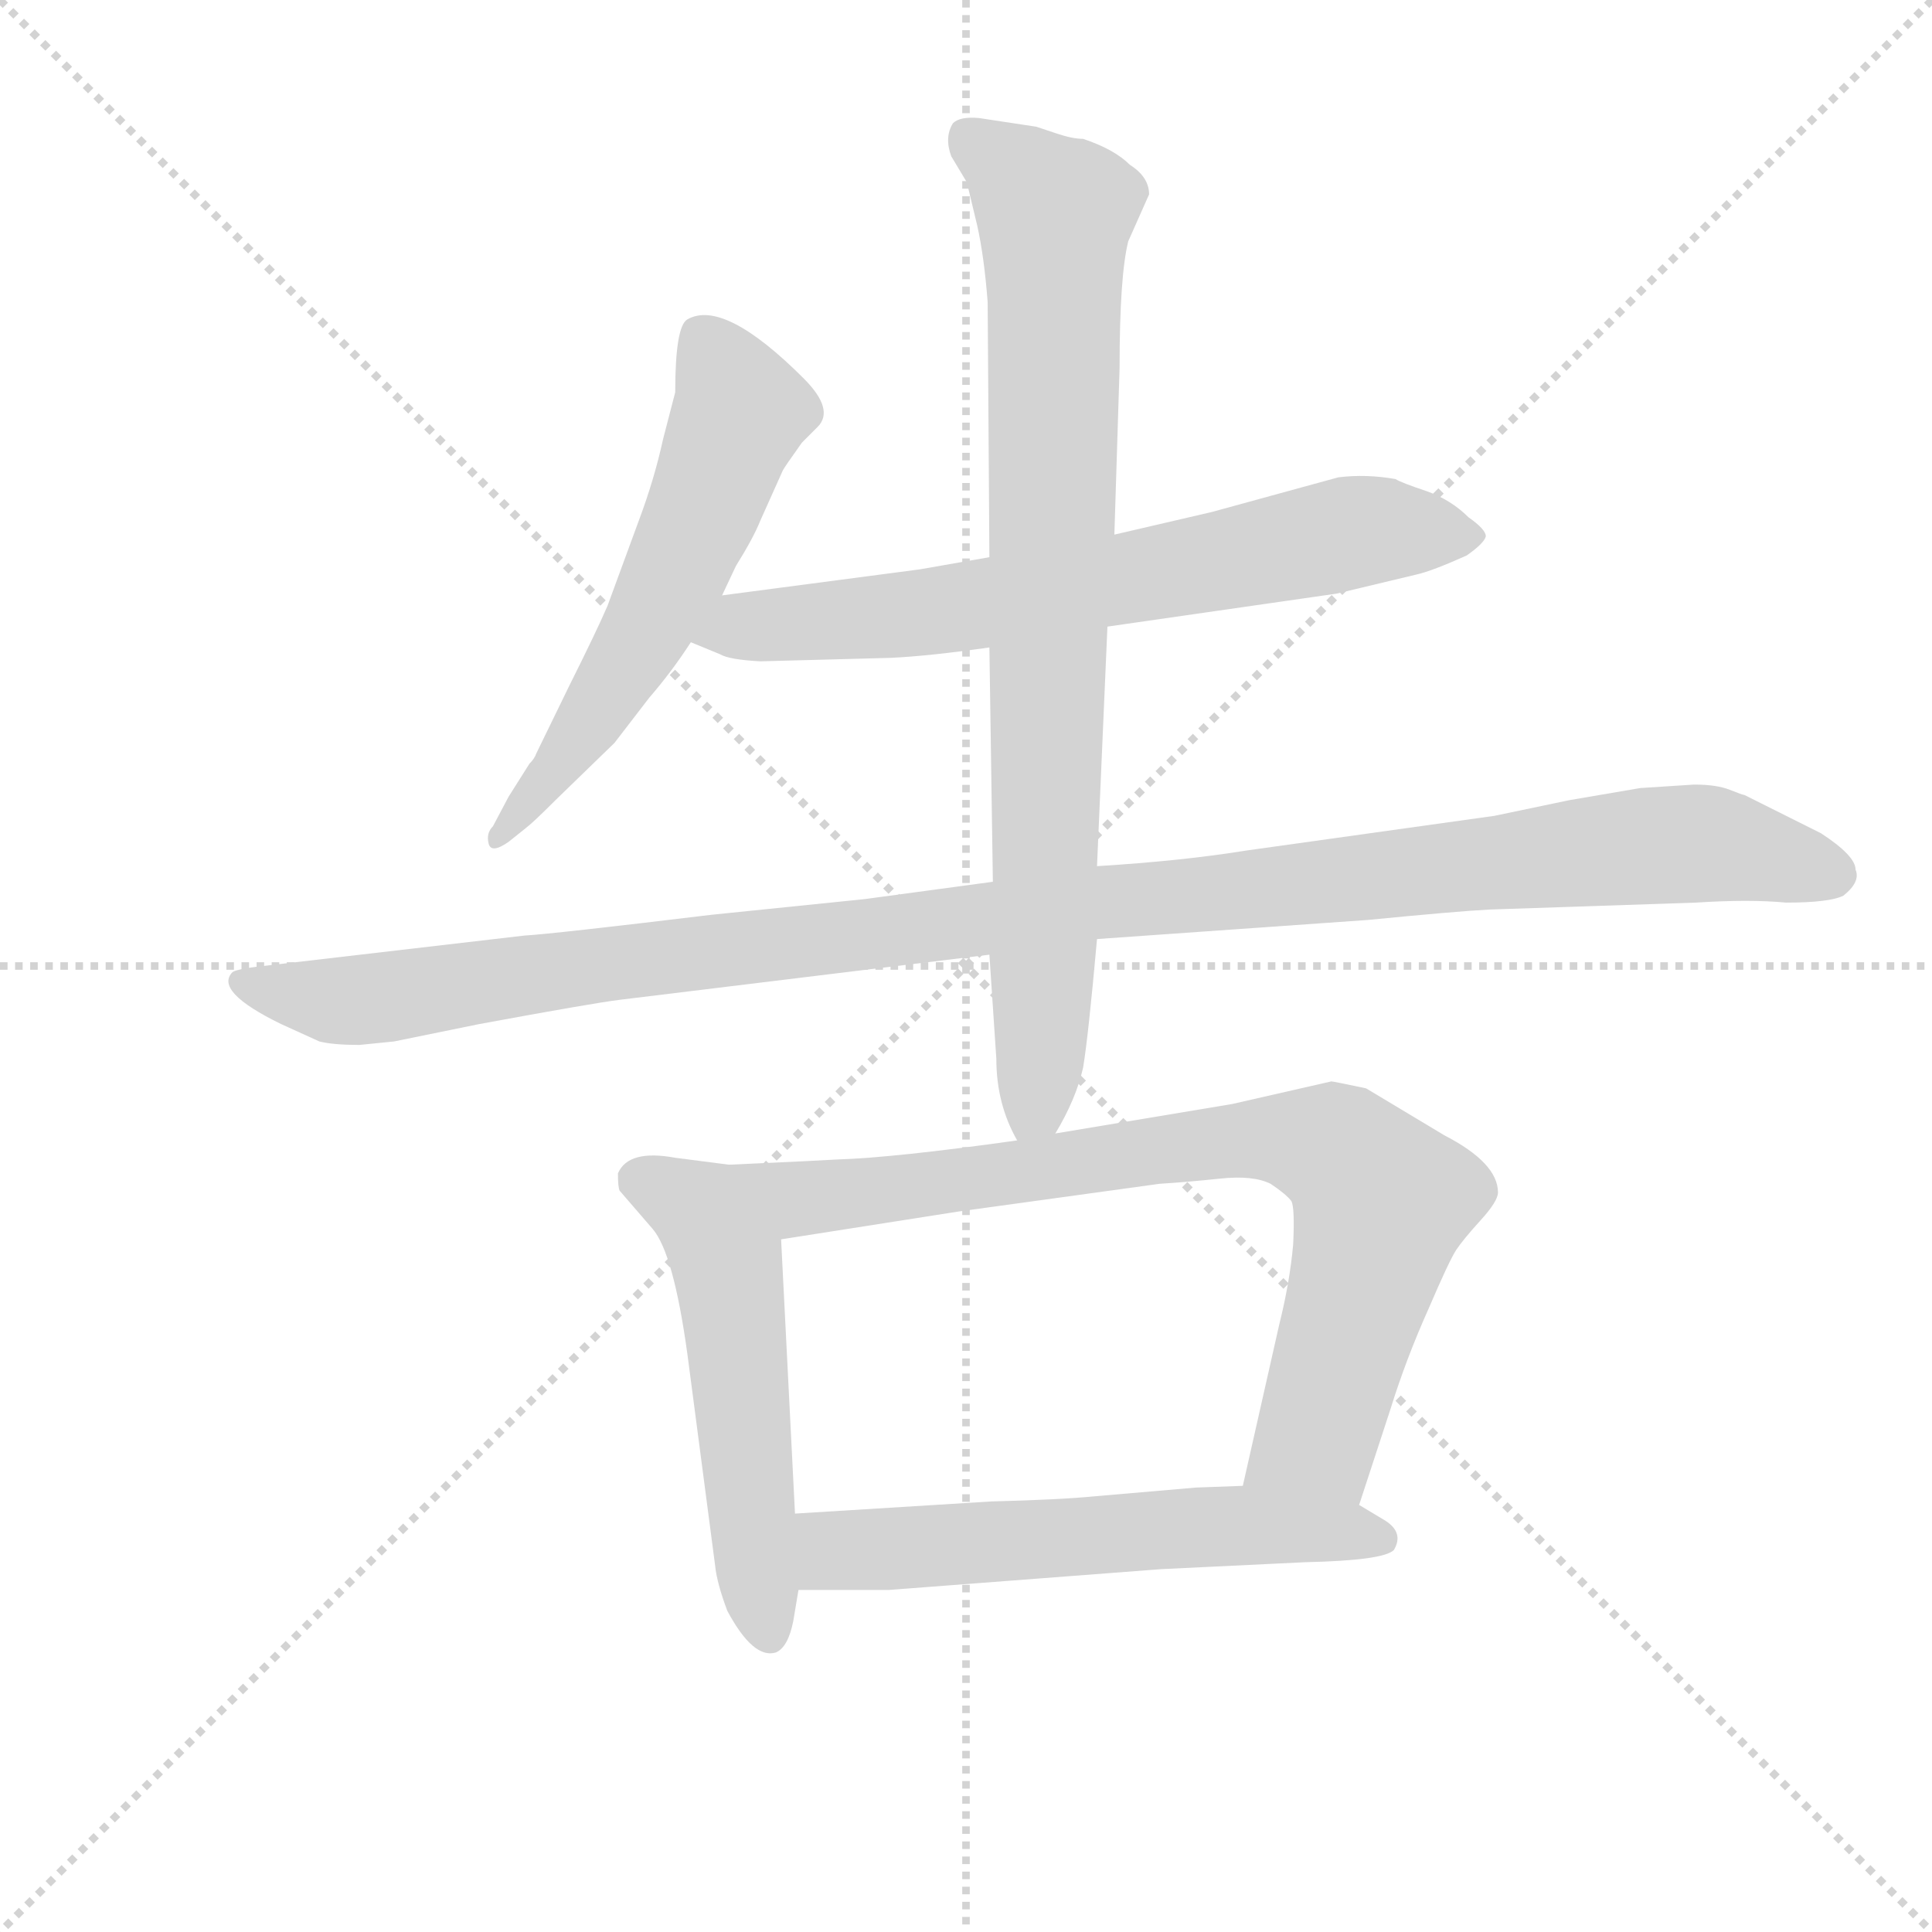 <svg version="1.1" viewBox="0 0 1024 1024" xmlns="http://www.w3.org/2000/svg">
  <g stroke="lightgray" stroke-dasharray="1,1" stroke-width="1" transform="scale(4, 4)">
    <line x1="0" y1="0" x2="256" y2="256"></line>
    <line x1="256" y1="0" x2="0" y2="256"></line>
    <line x1="128" y1="0" x2="128" y2="256"></line>
    <line x1="0" y1="128" x2="256" y2="128"></line>
  </g>
  <g transform="scale(0.92, -0.92) translate(60, -830)">
    <style type="text/css">
      
        @keyframes keyframes0 {
          from {
            stroke: blue;
            stroke-dashoffset: 589;
            stroke-width: 128;
          }
          66% {
            animation-timing-function: step-end;
            stroke: blue;
            stroke-dashoffset: 0;
            stroke-width: 128;
          }
          to {
            stroke: black;
            stroke-width: 1024;
          }
        }
        #make-me-a-hanzi-animation-0 {
          animation: keyframes0 0.729s both;
          animation-delay: 0s;
          animation-timing-function: linear;
        }
      
        @keyframes keyframes1 {
          from {
            stroke: blue;
            stroke-dashoffset: 702;
            stroke-width: 128;
          }
          70% {
            animation-timing-function: step-end;
            stroke: blue;
            stroke-dashoffset: 0;
            stroke-width: 128;
          }
          to {
            stroke: black;
            stroke-width: 1024;
          }
        }
        #make-me-a-hanzi-animation-1 {
          animation: keyframes1 0.821s both;
          animation-delay: 0.729s;
          animation-timing-function: linear;
        }
      
        @keyframes keyframes2 {
          from {
            stroke: blue;
            stroke-dashoffset: 1182;
            stroke-width: 128;
          }
          79% {
            animation-timing-function: step-end;
            stroke: blue;
            stroke-dashoffset: 0;
            stroke-width: 128;
          }
          to {
            stroke: black;
            stroke-width: 1024;
          }
        }
        #make-me-a-hanzi-animation-2 {
          animation: keyframes2 1.212s both;
          animation-delay: 1.551s;
          animation-timing-function: linear;
        }
      
        @keyframes keyframes3 {
          from {
            stroke: blue;
            stroke-dashoffset: 850;
            stroke-width: 128;
          }
          73% {
            animation-timing-function: step-end;
            stroke: blue;
            stroke-dashoffset: 0;
            stroke-width: 128;
          }
          to {
            stroke: black;
            stroke-width: 1024;
          }
        }
        #make-me-a-hanzi-animation-3 {
          animation: keyframes3 0.942s both;
          animation-delay: 2.763s;
          animation-timing-function: linear;
        }
      
        @keyframes keyframes4 {
          from {
            stroke: blue;
            stroke-dashoffset: 545;
            stroke-width: 128;
          }
          64% {
            animation-timing-function: step-end;
            stroke: blue;
            stroke-dashoffset: 0;
            stroke-width: 128;
          }
          to {
            stroke: black;
            stroke-width: 1024;
          }
        }
        #make-me-a-hanzi-animation-4 {
          animation: keyframes4 0.694s both;
          animation-delay: 3.704s;
          animation-timing-function: linear;
        }
      
        @keyframes keyframes5 {
          from {
            stroke: blue;
            stroke-dashoffset: 826;
            stroke-width: 128;
          }
          73% {
            animation-timing-function: step-end;
            stroke: blue;
            stroke-dashoffset: 0;
            stroke-width: 128;
          }
          to {
            stroke: black;
            stroke-width: 1024;
          }
        }
        #make-me-a-hanzi-animation-5 {
          animation: keyframes5 0.922s both;
          animation-delay: 4.398s;
          animation-timing-function: linear;
        }
      
        @keyframes keyframes6 {
          from {
            stroke: blue;
            stroke-dashoffset: 591;
            stroke-width: 128;
          }
          66% {
            animation-timing-function: step-end;
            stroke: blue;
            stroke-dashoffset: 0;
            stroke-width: 128;
          }
          to {
            stroke: black;
            stroke-width: 1024;
          }
        }
        #make-me-a-hanzi-animation-6 {
          animation: keyframes6 0.731s both;
          animation-delay: 5.32s;
          animation-timing-function: linear;
        }
      
    </style>
    
      <path d="M 356 487 L 364 504 Q 374 520 378 530 L 391 559 Q 392 561 402 575 L 411 584 Q 421 594 403 612 Q 357 658 336 646 Q 329 642 329 604 L 322 577 Q 317 554 308 530 L 290 481 Q 284 467 268 435 L 249 396 Q 248 393 245 390 L 233 371 L 224 354 Q 220 350 221.5 344 Q 223 338 233 345 L 243 353 Q 247 356 260 369 L 294 402 L 314 428 Q 327 443 338 460 L 356 487 Z" fill="lightgray"></path>
    
      <path d="M 578 469 L 710 488 L 756 499 Q 765 501 785 510 Q 795 517 796 521 Q 796 525 786 532 Q 776 542 762 547 Q 747 552 744 554 Q 727 557 711 555 L 638 535 L 582 522 L 510 509 L 470 502 L 356 487 C 326 483 310 471 338 460 L 355 453 Q 360 450 378 449 L 453 451 Q 475 452 510 457 L 578 469 Z" fill="lightgray"></path>
    
      <path d="M 917 310 Q 948 312 969 310 Q 994 310 1002 314 Q 1012 322 1009 329 Q 1009 337 989 350 L 945 372 Q 944 372 936.5 375 Q 929 378 916 378 L 885 376 L 844 369 L 801 360 L 658 340 Q 621 334 572 331 L 512 322 L 438 312 L 350 303 Q 259 292 242 291 L 96 274 Q 77 272 74 270 Q 63 259 102 240 L 124 230 Q 132 228 147 228 L 167 230 L 216 240 Q 281 252 297 254 L 510 280 L 572 289 L 728 300 Q 779 305 798 306 L 917 310 Z" fill="lightgray"></path>
    
      <path d="M 572 331 L 578 469 L 582 522 L 585 618 Q 585 671 590 691 L 602 718 Q 602 728 591 735 Q 582 744 564 750 Q 558 750 549 753 L 537 757 L 504 762 Q 493 763 489 759 Q 484 751 488 740 L 497 725 L 503 700 Q 507 682 509 656 L 510 509 L 510 457 L 512 322 L 510 280 L 514 220 Q 514 194 526 173 C 535 152 535 152 548 177 Q 560 197 564 215 Q 567 233 572 289 L 572 331 Z" fill="lightgray"></path>
    
      <path d="M 360 159 L 329 163 Q 302 168 296 154 Q 296 146 297 144 L 316 122 Q 328 108 336 50 L 352 -72 Q 353 -82 359 -98 Q 374 -126 387 -122 Q 394 -119 397 -104 L 400 -86 L 398 -42 L 390 116 C 388 146 388 155 360 159 Z" fill="lightgray"></path>
    
      <path d="M 526 173 Q 455 163 422 162 L 403 161 L 360 159 C 330 158 360 111 390 116 L 492 132 L 608 148 Q 624 149 643 151 Q 662 153 672 148 Q 681 142 684 138 Q 686 134 685 113 Q 683 91 677 67 L 656 -26 C 649 -55 714 -66 723 -37 L 741 18 Q 750 47 763 76 Q 775 104 779 110 Q 783 116 793 127 Q 803 138 803 143 Q 803 160 772 176 L 727 203 Q 708 207 707 207 L 650 194 L 548 177 L 526 173 Z" fill="lightgray"></path>
    
      <path d="M 400 -86 L 452 -86 L 609 -74 L 692 -70 Q 737 -69 743 -63 Q 749 -53 738 -46 L 723 -37 L 656 -26 L 629 -27 L 571 -32 Q 551 -34 511 -35 L 398 -42 C 368 -44 370 -86 400 -86 Z" fill="lightgray"></path>
    
    
      <clipPath id="make-me-a-hanzi-clip-0">
        <path d="M 356 487 L 364 504 Q 374 520 378 530 L 391 559 Q 392 561 402 575 L 411 584 Q 421 594 403 612 Q 357 658 336 646 Q 329 642 329 604 L 322 577 Q 317 554 308 530 L 290 481 Q 284 467 268 435 L 249 396 Q 248 393 245 390 L 233 371 L 224 354 Q 220 350 221.5 344 Q 223 338 233 345 L 243 353 Q 247 356 260 369 L 294 402 L 314 428 Q 327 443 338 460 L 356 487 Z"></path>
      </clipPath>
      <path clip-path="url(#make-me-a-hanzi-clip-0)" d="M 343 637 L 366 592 L 340 525 L 288 427 L 227 348" fill="none" id="make-me-a-hanzi-animation-0" stroke-dasharray="461 922" stroke-linecap="round"></path>
    
      <clipPath id="make-me-a-hanzi-clip-1">
        <path d="M 578 469 L 710 488 L 756 499 Q 765 501 785 510 Q 795 517 796 521 Q 796 525 786 532 Q 776 542 762 547 Q 747 552 744 554 Q 727 557 711 555 L 638 535 L 582 522 L 510 509 L 470 502 L 356 487 C 326 483 310 471 338 460 L 355 453 Q 360 450 378 449 L 453 451 Q 475 452 510 457 L 578 469 Z"></path>
      </clipPath>
      <path clip-path="url(#make-me-a-hanzi-clip-1)" d="M 344 463 L 368 470 L 498 480 L 726 524 L 784 521" fill="none" id="make-me-a-hanzi-animation-1" stroke-dasharray="574 1148" stroke-linecap="round"></path>
    
      <clipPath id="make-me-a-hanzi-clip-2">
        <path d="M 917 310 Q 948 312 969 310 Q 994 310 1002 314 Q 1012 322 1009 329 Q 1009 337 989 350 L 945 372 Q 944 372 936.5 375 Q 929 378 916 378 L 885 376 L 844 369 L 801 360 L 658 340 Q 621 334 572 331 L 512 322 L 438 312 L 350 303 Q 259 292 242 291 L 96 274 Q 77 272 74 270 Q 63 259 102 240 L 124 230 Q 132 228 147 228 L 167 230 L 216 240 Q 281 252 297 254 L 510 280 L 572 289 L 728 300 Q 779 305 798 306 L 917 310 Z"></path>
      </clipPath>
      <path clip-path="url(#make-me-a-hanzi-clip-2)" d="M 79 265 L 98 257 L 141 253 L 567 310 L 894 343 L 937 342 L 996 326" fill="none" id="make-me-a-hanzi-animation-2" stroke-dasharray="1054 2108" stroke-linecap="round"></path>
    
      <clipPath id="make-me-a-hanzi-clip-3">
        <path d="M 572 331 L 578 469 L 582 522 L 585 618 Q 585 671 590 691 L 602 718 Q 602 728 591 735 Q 582 744 564 750 Q 558 750 549 753 L 537 757 L 504 762 Q 493 763 489 759 Q 484 751 488 740 L 497 725 L 503 700 Q 507 682 509 656 L 510 509 L 510 457 L 512 322 L 510 280 L 514 220 Q 514 194 526 173 C 535 152 535 152 548 177 Q 560 197 564 215 Q 567 233 572 289 L 572 331 Z"></path>
      </clipPath>
      <path clip-path="url(#make-me-a-hanzi-clip-3)" d="M 498 751 L 548 708 L 540 233 L 537 194 L 530 182" fill="none" id="make-me-a-hanzi-animation-3" stroke-dasharray="722 1444" stroke-linecap="round"></path>
    
      <clipPath id="make-me-a-hanzi-clip-4">
        <path d="M 360 159 L 329 163 Q 302 168 296 154 Q 296 146 297 144 L 316 122 Q 328 108 336 50 L 352 -72 Q 353 -82 359 -98 Q 374 -126 387 -122 Q 394 -119 397 -104 L 400 -86 L 398 -42 L 390 116 C 388 146 388 155 360 159 Z"></path>
      </clipPath>
      <path clip-path="url(#make-me-a-hanzi-clip-4)" d="M 308 150 L 344 132 L 358 105 L 383 -112" fill="none" id="make-me-a-hanzi-animation-4" stroke-dasharray="417 834" stroke-linecap="round"></path>
    
      <clipPath id="make-me-a-hanzi-clip-5">
        <path d="M 526 173 Q 455 163 422 162 L 403 161 L 360 159 C 330 158 360 111 390 116 L 492 132 L 608 148 Q 624 149 643 151 Q 662 153 672 148 Q 681 142 684 138 Q 686 134 685 113 Q 683 91 677 67 L 656 -26 C 649 -55 714 -66 723 -37 L 741 18 Q 750 47 763 76 Q 775 104 779 110 Q 783 116 793 127 Q 803 138 803 143 Q 803 160 772 176 L 727 203 Q 708 207 707 207 L 650 194 L 548 177 L 526 173 Z"></path>
      </clipPath>
      <path clip-path="url(#make-me-a-hanzi-clip-5)" d="M 367 156 L 409 140 L 646 173 L 677 174 L 712 166 L 736 138 L 727 101 L 699 3 L 664 -20" fill="none" id="make-me-a-hanzi-animation-5" stroke-dasharray="698 1396" stroke-linecap="round"></path>
    
      <clipPath id="make-me-a-hanzi-clip-6">
        <path d="M 400 -86 L 452 -86 L 609 -74 L 692 -70 Q 737 -69 743 -63 Q 749 -53 738 -46 L 723 -37 L 656 -26 L 629 -27 L 571 -32 Q 551 -34 511 -35 L 398 -42 C 368 -44 370 -86 400 -86 Z"></path>
      </clipPath>
      <path clip-path="url(#make-me-a-hanzi-clip-6)" d="M 407 -78 L 433 -63 L 637 -49 L 737 -57" fill="none" id="make-me-a-hanzi-animation-6" stroke-dasharray="463 926" stroke-linecap="round"></path>
    
  </g>
</svg>